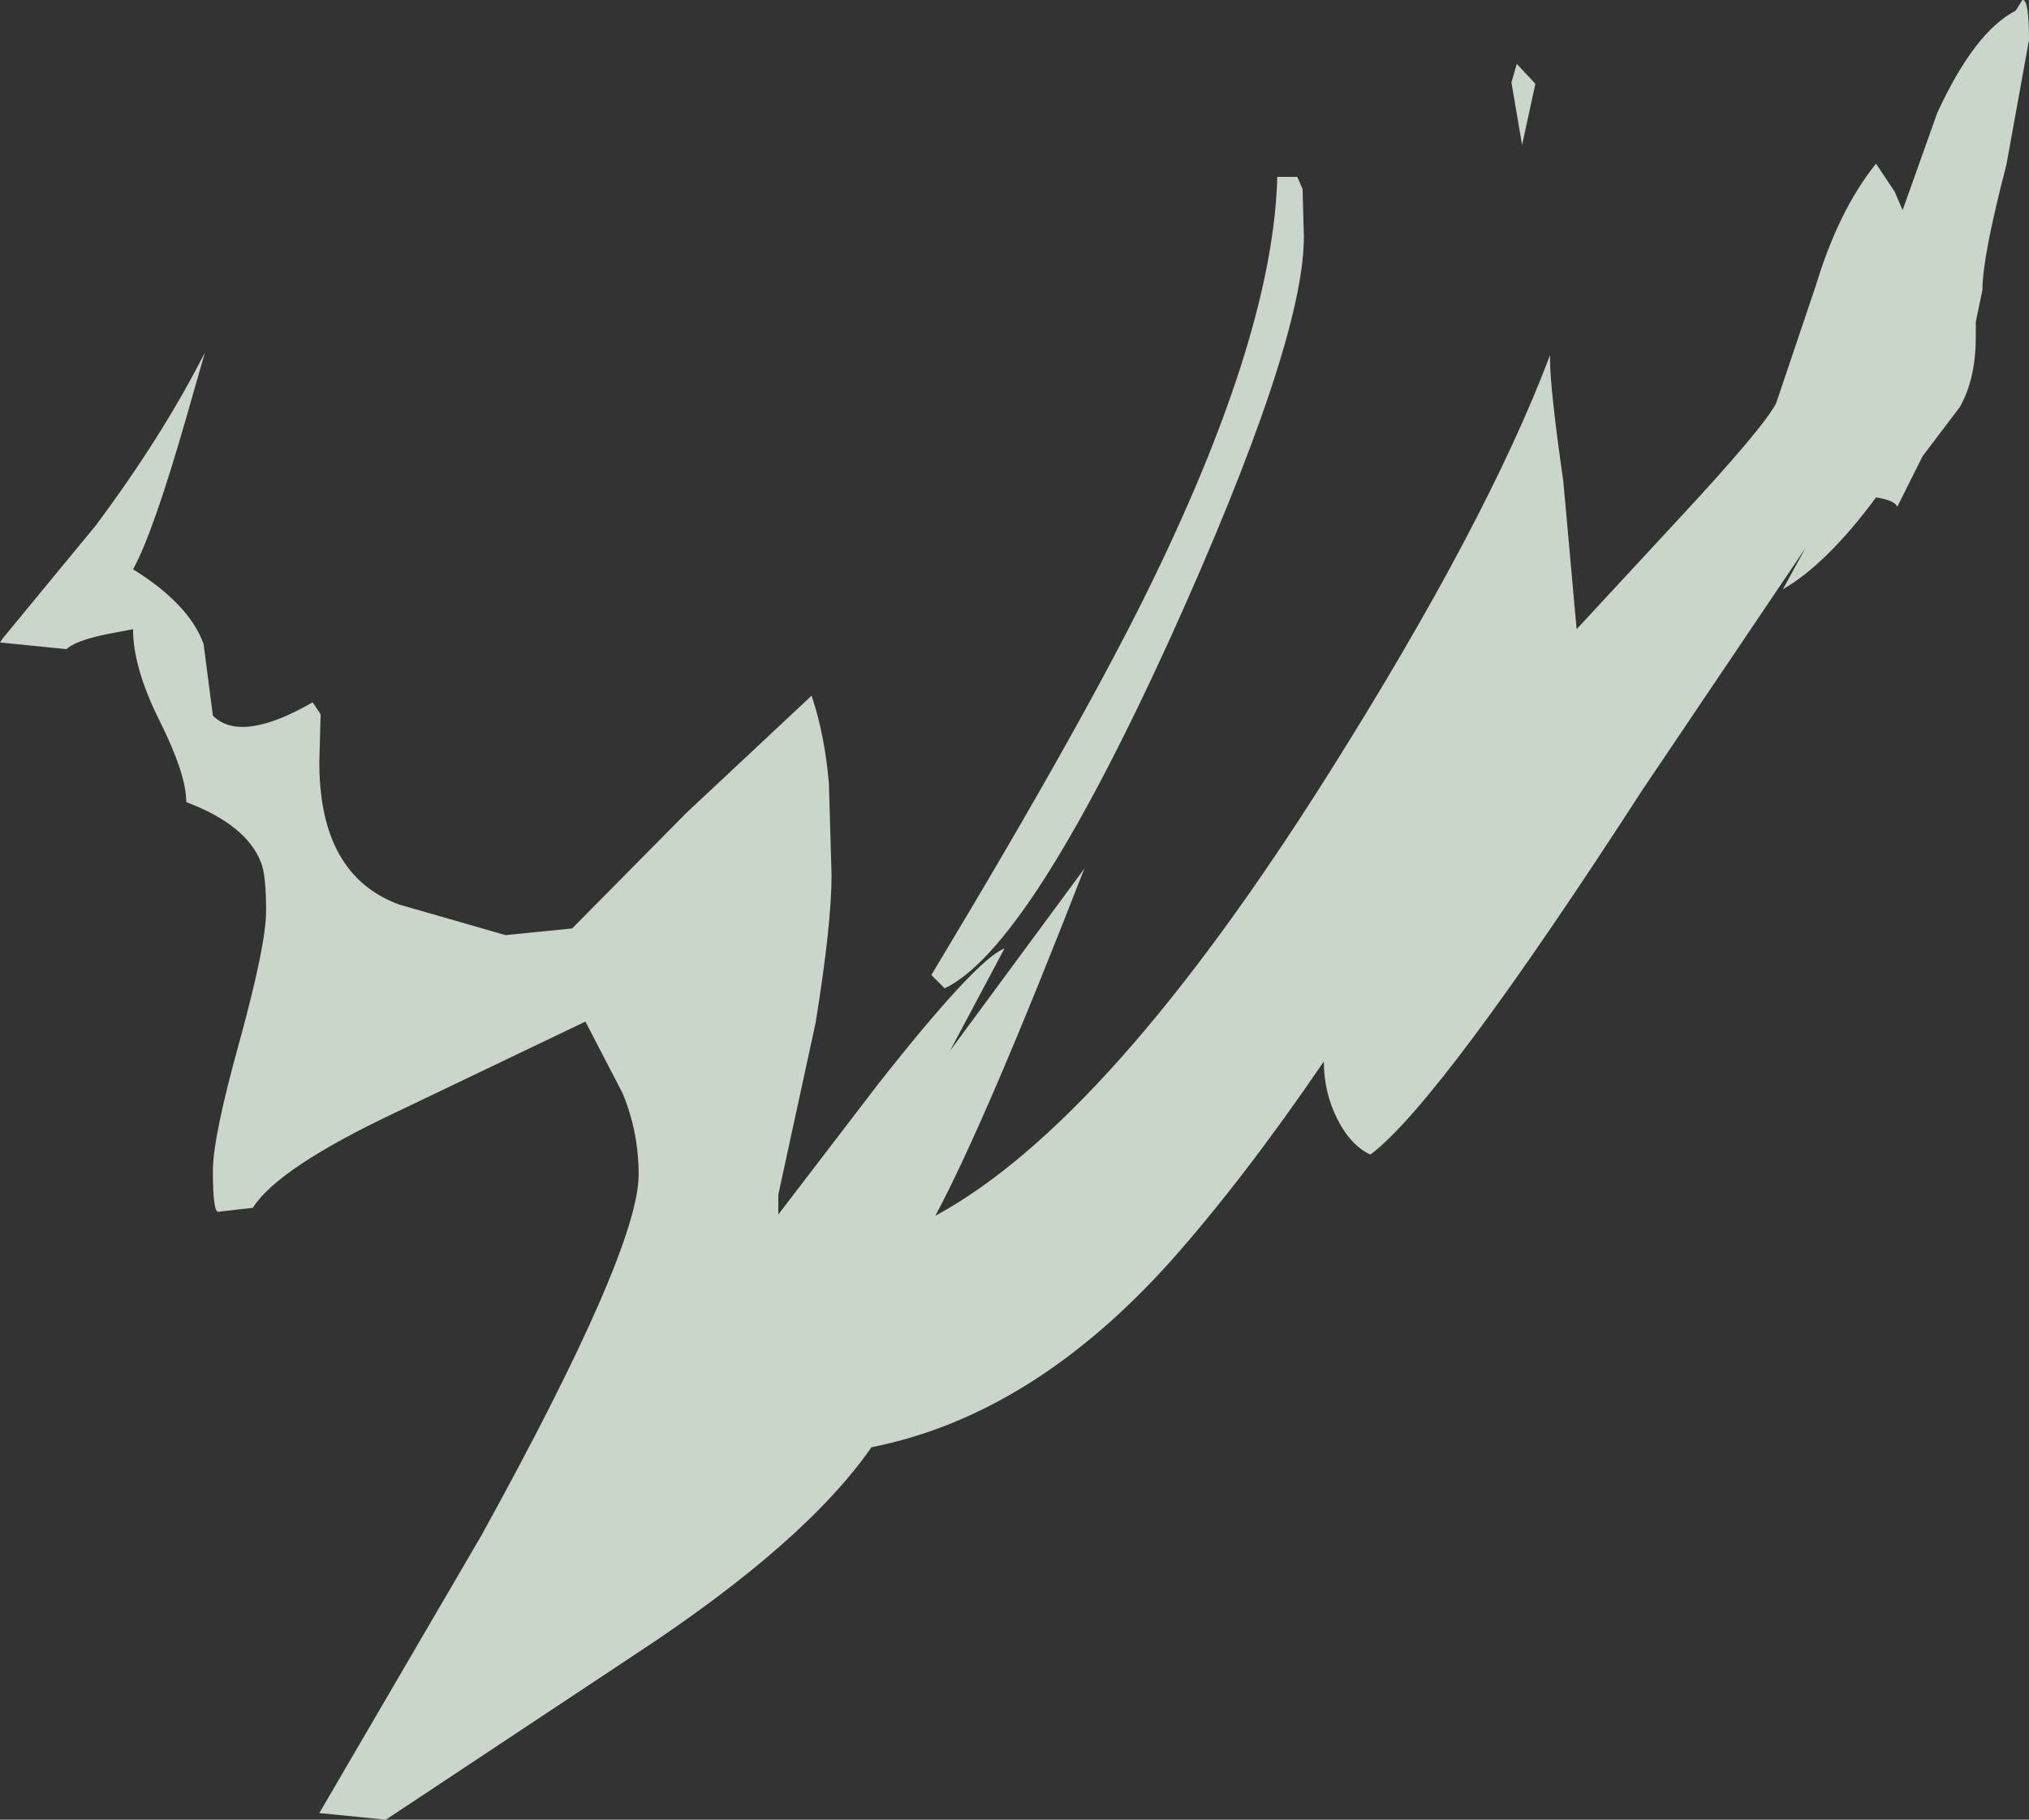 <?xml version="1.0" encoding="UTF-8" standalone="no"?>
<svg xmlns:ffdec="https://www.free-decompiler.com/flash" xmlns:xlink="http://www.w3.org/1999/xlink" ffdec:objectType="shape" height="68.4px" width="76.25px" xmlns="http://www.w3.org/2000/svg">
  <rect width="100%" height="100%" fill="#333333" stroke="none"/>
  <g transform="matrix(1.0, 0.0, 0.0, 1.0, -21.5, -20.1)">
    <path d="M97.75 21.6 L96.9 26.3 Q96.0 29.75 96.0 31.0 L95.75 32.2 95.75 32.75 Q95.75 34.35 95.15 35.4 L93.75 37.25 92.8 39.15 Q92.7 38.9 92.0 38.8 90.15 41.3 88.5 42.25 L89.35 40.7 83.25 49.75 Q75.65 61.5 73.0 63.5 72.25 63.15 71.75 62.15 71.25 61.15 71.25 60.0 68.25 64.4 65.5 67.5 60.3 73.3 54.25 74.5 51.75 78.1 45.35 82.3 L36.0 88.5 33.5 88.25 39.6 77.8 Q45.5 67.1 45.5 64.25 45.5 62.65 44.9 61.2 L43.5 58.5 36.4 61.9 Q31.95 64.0 31.0 65.5 L29.7 65.65 Q29.5 65.65 29.5 64.1 29.5 62.85 30.5 59.25 31.5 55.6 31.5 54.35 31.5 52.95 31.3 52.5 30.75 51.1 28.5 50.25 28.5 49.2 27.5 47.2 26.5 45.2 26.5 43.75 L25.45 43.95 Q24.3 44.2 24.0 44.5 L21.5 44.25 21.6 44.1 25.1 39.85 Q27.6 36.5 29.2 33.35 L28.5 35.8 Q27.25 40.15 26.5 41.5 28.6 42.8 29.15 44.3 L29.5 47.0 Q30.55 48.05 33.25 46.5 L33.55 46.95 33.5 48.75 Q33.5 53.0 36.5 54.1 L40.5 55.25 43.0 55.0 47.3 50.65 52.0 46.25 Q52.5 47.75 52.65 49.55 L52.75 53.0 Q52.75 54.85 52.15 58.55 L50.75 65.0 50.75 65.75 54.5 60.85 Q58.2 56.15 59.25 55.75 L57.2 59.6 62.25 52.75 Q58.55 62.25 56.65 65.8 63.2 62.25 71.45 49.15 77.4 39.7 79.75 33.45 L79.75 33.6 Q79.75 34.7 80.25 38.2 L80.75 43.75 84.5 39.7 Q87.8 36.15 88.25 35.25 L89.75 30.8 Q90.6 28.0 92.0 26.25 L92.7 27.3 93.0 28.0 94.3 24.35 Q95.7 21.3 97.25 20.5 L97.5 20.1 Q97.75 20.05 97.75 21.6 M79.2 23.25 L78.7 25.55 78.3 23.2 78.5 22.5 79.2 23.25 M70.25 26.75 L70.45 27.2 70.5 29.0 Q70.5 33.0 65.45 44.15 60.15 55.75 57.0 57.25 L56.5 56.75 Q62.4 46.95 64.9 41.75 69.35 32.55 69.5 26.75 L70.25 26.75" fill="#eeffee" fill-opacity="0.8" fill-rule="evenodd" stroke="none"/>
  </g>
</svg>

